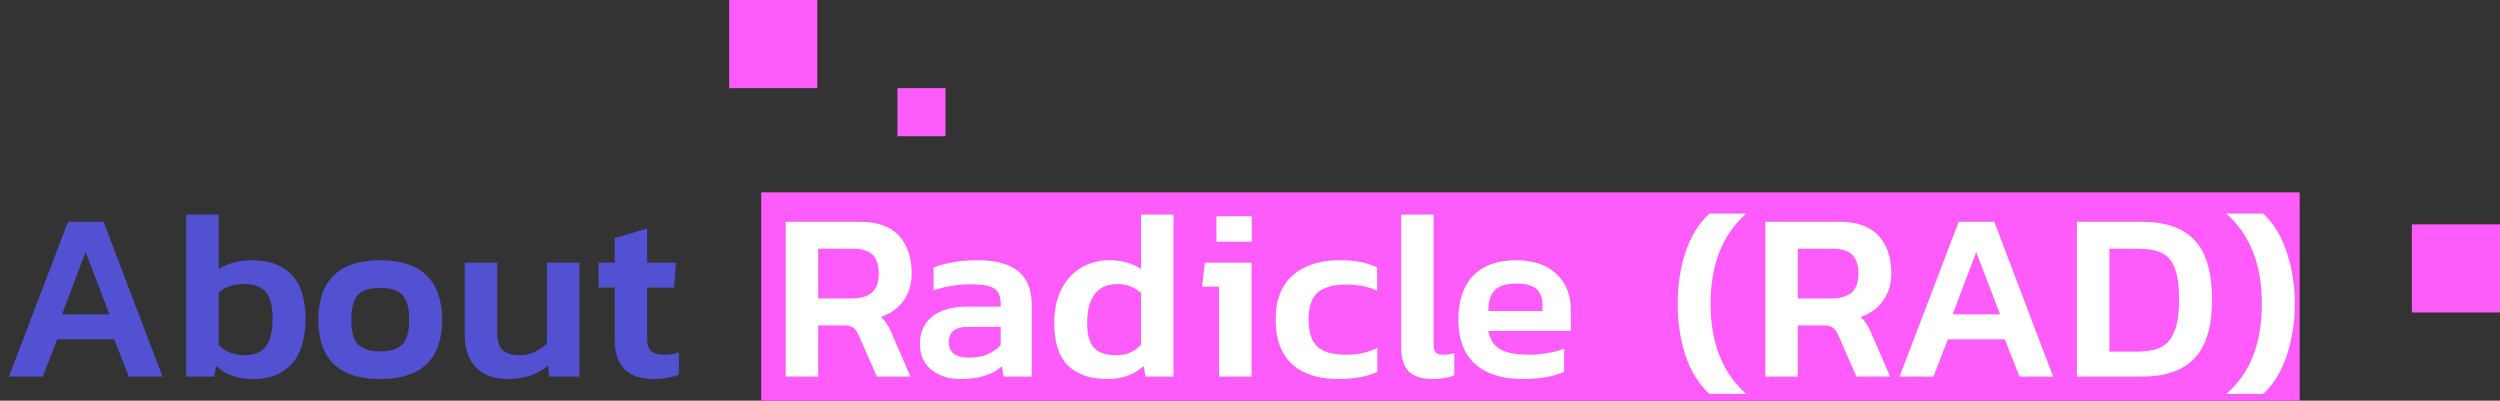 <svg width="312" height="50" viewBox="0 0 312 50" fill="none" xmlns="http://www.w3.org/2000/svg">
<rect x="0" y="0" width="312" height="50" fill="#333333" stroke="none"/>
<rect x="95" y="24" width="192" height="26" fill="#FD5CFA"/>
<path d="M8.49 27.68H12.93L20.28 47H16.08L14.25 42.35H7.14L5.34 47H1.11L8.49 27.68ZM13.65 39.23L10.68 31.46L7.74 39.23H13.65ZM31.617 47.3C30.637 47.3 29.767 47.17 29.007 46.91C28.267 46.65 27.587 46.24 26.967 45.68L26.757 47H23.247V26.78H27.297V33.56C28.477 32.84 29.877 32.48 31.497 32.48C33.617 32.48 35.247 33.08 36.387 34.28C37.547 35.46 38.127 37.29 38.127 39.77C38.127 42.27 37.557 44.15 36.417 45.41C35.277 46.67 33.677 47.3 31.617 47.3ZM30.477 44.33C31.737 44.33 32.637 43.96 33.177 43.22C33.737 42.48 34.017 41.33 34.017 39.77C34.017 38.21 33.737 37.1 33.177 36.44C32.617 35.78 31.707 35.45 30.447 35.45C29.807 35.45 29.217 35.54 28.677 35.72C28.137 35.9 27.677 36.16 27.297 36.5V43.04C27.677 43.46 28.147 43.78 28.707 44C29.267 44.22 29.857 44.33 30.477 44.33ZM47.44 47.3C42.3 47.3 39.73 44.83 39.73 39.89C39.73 37.49 40.36 35.66 41.62 34.4C42.9 33.12 44.84 32.48 47.44 32.48C50.04 32.48 51.98 33.12 53.26 34.4C54.54 35.66 55.18 37.49 55.18 39.89C55.18 44.83 52.6 47.3 47.44 47.3ZM47.44 43.85C48.76 43.85 49.69 43.55 50.23 42.95C50.79 42.35 51.07 41.33 51.07 39.89C51.07 38.45 50.79 37.43 50.23 36.83C49.69 36.23 48.76 35.93 47.44 35.93C46.14 35.93 45.21 36.23 44.65 36.83C44.11 37.43 43.84 38.45 43.84 39.89C43.84 41.33 44.11 42.35 44.65 42.95C45.21 43.55 46.14 43.85 47.44 43.85ZM63.396 47.3C61.676 47.3 60.346 46.82 59.406 45.86C58.466 44.9 57.996 43.51 57.996 41.69V32.78H62.046V41.6C62.046 42.54 62.266 43.23 62.706 43.67C63.166 44.11 63.866 44.33 64.806 44.33C65.486 44.33 66.116 44.2 66.696 43.94C67.296 43.66 67.816 43.3 68.256 42.86V32.78H72.306V47H68.556L68.406 45.65C67.026 46.75 65.356 47.3 63.396 47.3ZM81.544 47.3C79.924 47.3 78.714 46.88 77.914 46.04C77.114 45.2 76.714 44.02 76.714 42.5V35.9H74.704V32.78H76.714V29.72L80.764 28.52V32.78H84.364L84.124 35.9H80.764V42.23C80.764 42.99 80.934 43.52 81.274 43.82C81.634 44.12 82.204 44.27 82.984 44.27C83.544 44.27 84.124 44.17 84.724 43.97V46.76C83.824 47.12 82.764 47.3 81.544 47.3Z" fill="#5251D1"/>
<path d="M98.059 27.68H107.329C109.489 27.68 111.099 28.25 112.159 29.39C113.239 30.53 113.779 32.12 113.779 34.16C113.779 35.46 113.439 36.58 112.759 37.52C112.099 38.46 111.159 39.14 109.939 39.56C110.239 39.82 110.479 40.1 110.659 40.4C110.859 40.68 111.069 41.08 111.289 41.6L113.629 47H109.429L107.149 41.81C106.949 41.35 106.719 41.04 106.459 40.88C106.219 40.7 105.829 40.61 105.289 40.61H102.109V47H98.059V27.68ZM106.279 37.25C107.379 37.25 108.219 37.01 108.799 36.53C109.379 36.03 109.669 35.24 109.669 34.16C109.669 33.08 109.409 32.29 108.889 31.79C108.369 31.29 107.579 31.04 106.519 31.04H102.109V37.25H106.279ZM119.876 47.3C118.436 47.3 117.226 46.92 116.246 46.16C115.286 45.38 114.806 44.29 114.806 42.89C114.806 41.47 115.306 40.35 116.306 39.53C117.326 38.69 118.786 38.27 120.686 38.27H124.886V37.88C124.886 37.28 124.776 36.81 124.556 36.47C124.356 36.13 123.986 35.88 123.446 35.72C122.926 35.56 122.176 35.48 121.196 35.48C119.576 35.48 118.016 35.73 116.516 36.23V33.38C117.216 33.1 118.036 32.88 118.976 32.72C119.936 32.56 120.956 32.48 122.036 32.48C126.516 32.48 128.756 34.31 128.756 37.97V47H125.246L125.036 45.71C123.876 46.77 122.156 47.3 119.876 47.3ZM120.986 44.63C121.846 44.63 122.606 44.49 123.266 44.21C123.946 43.91 124.486 43.52 124.886 43.04V40.79H120.776C119.196 40.79 118.406 41.44 118.406 42.74C118.406 44 119.266 44.63 120.986 44.63ZM138.108 47.3C136.088 47.3 134.488 46.75 133.308 45.65C132.148 44.53 131.568 42.75 131.568 40.31C131.568 38.67 131.868 37.26 132.468 36.08C133.088 34.9 133.908 34.01 134.928 33.41C135.968 32.79 137.128 32.48 138.408 32.48C139.968 32.48 141.298 32.84 142.398 33.56V26.78H146.448V47H142.968L142.728 45.68C142.108 46.22 141.428 46.63 140.688 46.91C139.948 47.17 139.088 47.3 138.108 47.3ZM139.218 44.33C139.878 44.33 140.458 44.23 140.958 44.03C141.458 43.83 141.938 43.5 142.398 43.04V36.56C141.558 35.82 140.578 35.45 139.458 35.45C138.218 35.45 137.278 35.86 136.638 36.68C135.998 37.5 135.678 38.71 135.678 40.31C135.678 41.77 135.968 42.81 136.548 43.43C137.148 44.03 138.038 44.33 139.218 44.33ZM151.813 26.99H156.223V30.17H151.813V26.99ZM152.143 35.78H150.013L150.373 32.78H156.193V47H152.143V35.78ZM167.062 47.3C164.522 47.3 162.572 46.67 161.212 45.41C159.872 44.15 159.202 42.31 159.202 39.89C159.202 37.45 159.912 35.61 161.332 34.37C162.752 33.11 164.702 32.48 167.182 32.48C168.182 32.48 169.042 32.55 169.762 32.69C170.482 32.83 171.182 33.06 171.862 33.38V36.29C170.782 35.77 169.492 35.51 167.992 35.51C166.412 35.51 165.232 35.84 164.452 36.5C163.692 37.16 163.312 38.29 163.312 39.89C163.312 41.43 163.672 42.55 164.392 43.25C165.132 43.93 166.322 44.27 167.962 44.27C169.442 44.27 170.752 43.99 171.892 43.43V46.43C170.552 47.01 168.942 47.3 167.062 47.3ZM178.824 47.3C177.444 47.3 176.434 46.98 175.794 46.34C175.174 45.7 174.864 44.68 174.864 43.28V26.78H178.914V42.95C178.914 43.45 179.004 43.8 179.184 44C179.384 44.18 179.684 44.27 180.084 44.27C180.604 44.27 181.074 44.2 181.494 44.06V46.85C181.074 47.01 180.664 47.12 180.264 47.18C179.864 47.26 179.384 47.3 178.824 47.3ZM190.012 47.3C187.492 47.3 185.522 46.68 184.102 45.44C182.702 44.18 182.002 42.32 182.002 39.86C182.002 37.54 182.612 35.73 183.832 34.43C185.072 33.13 186.872 32.48 189.232 32.48C191.392 32.48 193.062 33.05 194.242 34.19C195.442 35.31 196.042 36.82 196.042 38.72V41.3H185.752C185.952 42.4 186.452 43.17 187.252 43.61C188.072 44.05 189.272 44.27 190.852 44.27C191.612 44.27 192.382 44.2 193.162 44.06C193.962 43.92 194.642 43.74 195.202 43.52V46.4C193.882 47 192.152 47.3 190.012 47.3ZM192.502 38.81V38.03C192.502 36.27 191.452 35.39 189.352 35.39C188.032 35.39 187.102 35.66 186.562 36.2C186.022 36.72 185.752 37.59 185.752 38.81H192.502ZM213.332 49.16C211.992 47.92 210.992 46.31 210.332 44.33C209.692 42.33 209.372 40.19 209.372 37.91C209.372 35.63 209.692 33.5 210.332 31.52C210.992 29.52 211.992 27.9 213.332 26.66H217.922C214.962 29.28 213.482 33.03 213.482 37.91C213.482 42.79 214.962 46.54 217.922 49.16H213.332ZM220.317 27.68H229.587C231.747 27.68 233.357 28.25 234.417 29.39C235.497 30.53 236.037 32.12 236.037 34.16C236.037 35.46 235.697 36.58 235.017 37.52C234.357 38.46 233.417 39.14 232.197 39.56C232.497 39.82 232.737 40.1 232.917 40.4C233.117 40.68 233.327 41.08 233.547 41.6L235.887 47H231.687L229.407 41.81C229.207 41.35 228.977 41.04 228.717 40.88C228.477 40.7 228.087 40.61 227.547 40.61H224.367V47H220.317V27.68ZM228.537 37.25C229.637 37.25 230.477 37.01 231.057 36.53C231.637 36.03 231.927 35.24 231.927 34.16C231.927 33.08 231.667 32.29 231.147 31.79C230.627 31.29 229.837 31.04 228.777 31.04H224.367V37.25H228.537ZM244.445 27.68H248.885L256.235 47H252.035L250.205 42.35H243.095L241.295 47H237.065L244.445 27.68ZM249.605 39.23L246.635 31.46L243.695 39.23H249.605ZM259.201 27.68H267.301C270.261 27.68 272.461 28.45 273.901 29.99C275.341 31.51 276.061 33.99 276.061 37.43C276.061 40.71 275.341 43.13 273.901 44.69C272.461 46.23 270.261 47 267.301 47H259.201V27.68ZM266.731 43.88C267.951 43.88 268.931 43.7 269.671 43.34C270.411 42.98 270.971 42.33 271.351 41.39C271.751 40.45 271.951 39.13 271.951 37.43C271.951 35.71 271.771 34.39 271.411 33.47C271.071 32.55 270.531 31.92 269.791 31.58C269.051 31.22 268.031 31.04 266.731 31.04H263.251V43.88H266.731ZM277.839 49.16C279.399 47.8 280.529 46.18 281.229 44.3C281.929 42.42 282.279 40.29 282.279 37.91C282.279 33.01 280.799 29.26 277.839 26.66H282.459C283.779 27.9 284.759 29.52 285.399 31.52C286.059 33.5 286.389 35.63 286.389 37.91C286.389 40.19 286.059 42.33 285.399 44.33C284.759 46.31 283.779 47.92 282.459 49.16H277.839Z" fill="white"/>
<rect x="91" width="11" height="11" fill="#FD5CFA"/>
<rect x="301" y="28" width="11" height="11" fill="#FD5CFA"/>
<rect x="112" y="11" width="6" height="6" fill="#FD5CFA"/>
</svg>
